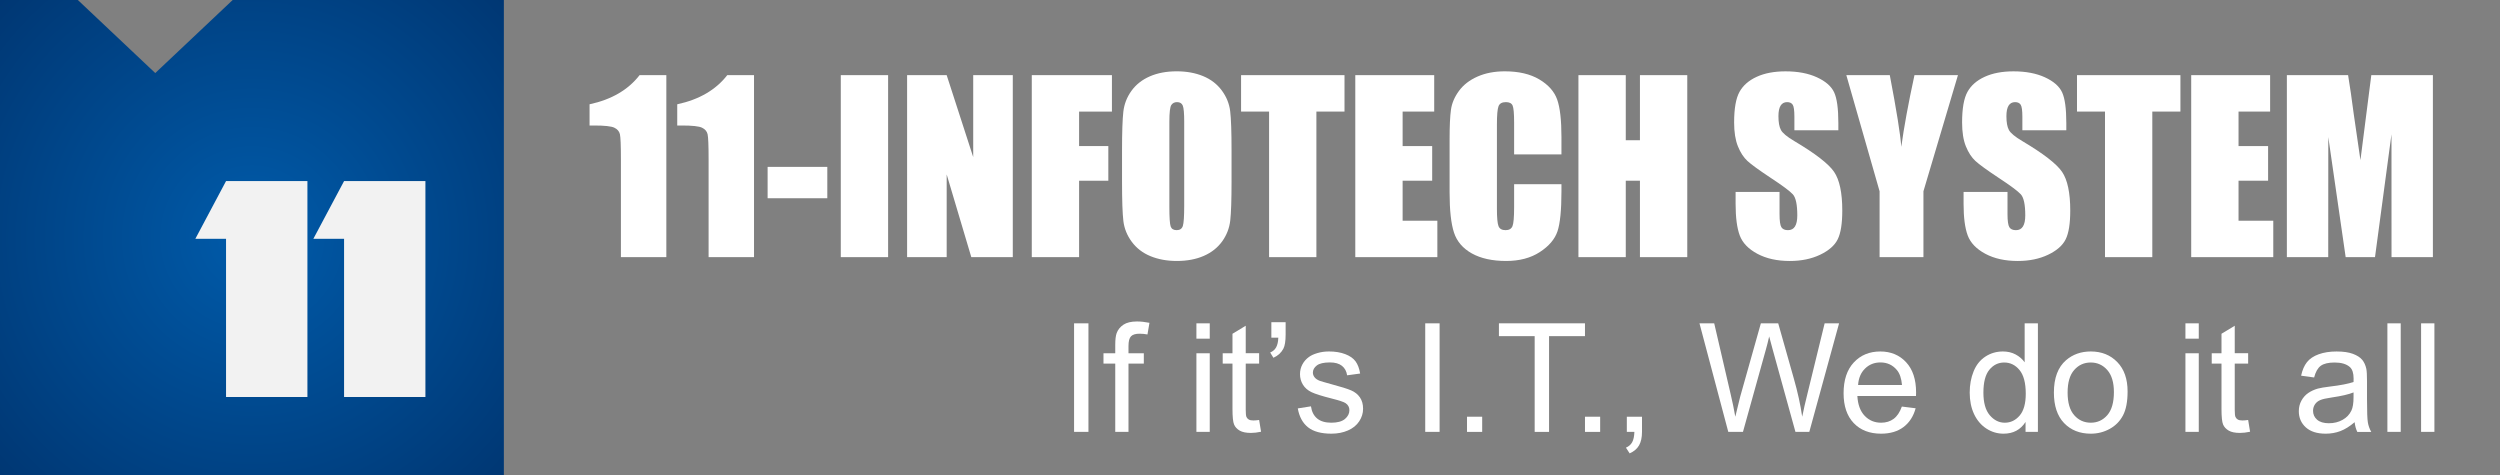 <?xml version="1.0" encoding="utf-8"?>
<!-- Generator: Adobe Illustrator 15.1.0, SVG Export Plug-In . SVG Version: 6.00 Build 0)  -->
<!DOCTYPE svg PUBLIC "-//W3C//DTD SVG 1.1//EN" "http://www.w3.org/Graphics/SVG/1.1/DTD/svg11.dtd">
<svg version="1.1" id="Layer_1" xmlns="http://www.w3.org/2000/svg" xmlns:xlink="http://www.w3.org/1999/xlink" x="0px" y="0px"
	 width="350px" height="66.557px" viewBox="0 0 350 66.557" enable-background="new 0 0 350 66.557" xml:space="preserve">
<rect x="0" y="0" width="350" height="66.557" fill="#808080" stroke="none"/>
<g>
	<g>
		<radialGradient id="SVGID_1_" cx="35.27" cy="33.279" r="59.326" gradientUnits="userSpaceOnUse">
			<stop  offset="0" style="stop-color:#005BAA"/>
			<stop  offset="1" style="stop-color:#002F67"/>
		</radialGradient>
		<polygon fill-rule="evenodd" clip-rule="evenodd" fill="url(#SVGID_1_)" points="32.575,0 32.575,0 21.736,10.227 10.897,0 
			10.897,0 0,0 0,66.557 70.541,66.557 70.541,0 		"/>
		<g>
			<polygon fill="#F2F2F2" points="27.348,33.436 31.646,33.436 31.646,55.577 43.039,55.577 43.039,25.352 31.646,25.352 			"/>
			<polygon fill="#F2F2F2" points="48.17,25.352 43.868,33.436 48.17,33.436 48.17,55.577 59.558,55.577 59.558,25.352 			"/>
		</g>
	</g>
	<g>
		<path fill="#FFFFFF" d="M93.287,10.521V36h-6.359V22.34c0-1.973-0.047-3.158-0.141-3.557c-0.094-0.399-0.354-0.701-0.78-0.905
			c-0.424-0.205-1.372-0.308-2.839-0.308h-0.63v-2.97c3.074-0.661,5.409-2.021,7.004-4.08H93.287z"/>
		<path fill="#FFFFFF" d="M105.562,10.521V36h-6.358V22.34c0-1.973-0.048-3.158-0.142-3.557c-0.095-0.399-0.354-0.701-0.779-0.905
			c-0.424-0.205-1.372-0.308-2.84-0.308h-0.63v-2.97c3.075-0.661,5.408-2.021,7.004-4.08H105.562z"/>
		<path fill="#FFFFFF" d="M115.823,23.363v4.391h-8.357v-4.391H115.823z"/>
		<path fill="#FFFFFF" d="M124.336,10.521V36h-6.626V10.521H124.336z"/>
		<path fill="#FFFFFF" d="M141.79,10.521V36h-5.807l-3.448-11.583V36h-5.54V10.521h5.54l3.715,11.473V10.521H141.79z"/>
		<path fill="#FFFFFF" d="M144.449,10.521h11.221v5.099h-4.596v4.832h4.093v4.847h-4.093V36h-6.625V10.521z"/>
		<path fill="#FFFFFF" d="M172.417,25.44c0,2.56-0.063,4.373-0.183,5.437c-0.121,1.064-0.498,2.038-1.132,2.919
			c-0.637,0.881-1.493,1.559-2.575,2.03c-1.08,0.472-2.34,0.709-3.777,0.709c-1.364,0-2.588-0.224-3.675-0.669
			c-1.086-0.445-1.959-1.115-2.62-2.006s-1.053-1.862-1.181-2.912c-0.125-1.049-0.188-2.885-0.188-5.508v-4.36
			c0-2.56,0.062-4.372,0.182-5.438c0.121-1.064,0.498-2.038,1.133-2.919c0.634-0.881,1.492-1.559,2.572-2.03
			c1.082-0.473,2.339-0.708,3.777-0.708c1.365,0,2.59,0.223,3.676,0.668c1.086,0.447,1.96,1.115,2.621,2.007
			c0.66,0.891,1.054,1.862,1.179,2.911c0.127,1.049,0.191,2.885,0.191,5.508V25.44z M165.79,17.067c0-1.186-0.066-1.943-0.198-2.274
			c-0.131-0.33-0.401-0.496-0.81-0.496c-0.347,0-0.613,0.134-0.794,0.401c-0.185,0.268-0.277,1.057-0.277,2.368v11.898
			c0,1.479,0.062,2.392,0.182,2.739c0.121,0.346,0.399,0.519,0.841,0.519c0.452,0,0.739-0.199,0.867-0.598
			c0.125-0.398,0.188-1.348,0.188-2.849V17.067z"/>
		<path fill="#FFFFFF" d="M188.23,10.521v5.099h-3.935V36h-6.623V15.62h-3.921v-5.099H188.23z"/>
		<path fill="#FFFFFF" d="M189.741,10.521h11.048v5.099h-4.422v4.832h4.139v4.847h-4.139v5.602h4.863V36h-11.489V10.521z"/>
		<path fill="#FFFFFF" d="M218.604,21.616h-6.627v-4.429c0-1.288-0.07-2.091-0.213-2.41c-0.14-0.319-0.451-0.479-0.935-0.479
			c-0.547,0-0.893,0.194-1.038,0.583c-0.147,0.388-0.222,1.227-0.222,2.517v11.835c0,1.238,0.074,2.046,0.222,2.424
			c0.146,0.377,0.476,0.566,0.99,0.566c0.493,0,0.816-0.189,0.968-0.567c0.153-0.379,0.228-1.267,0.228-2.667v-3.203h6.627v0.993
			c0,2.638-0.188,4.508-0.558,5.611c-0.374,1.104-1.196,2.071-2.473,2.9c-1.274,0.831-2.847,1.246-4.714,1.246
			c-1.939,0-3.54-0.353-4.8-1.055c-1.26-0.704-2.094-1.677-2.501-2.92c-0.408-1.244-0.615-3.113-0.615-5.61v-7.445
			c0-1.836,0.063-3.213,0.189-4.13c0.126-0.918,0.502-1.802,1.125-2.652c0.624-0.849,1.49-1.519,2.597-2.006
			c1.108-0.489,2.379-0.732,3.817-0.732c1.95,0,3.561,0.376,4.832,1.132c1.269,0.754,2.102,1.695,2.502,2.821
			c0.397,1.125,0.598,2.878,0.598,5.256V21.616z"/>
		<path fill="#FFFFFF" d="M236.217,10.521V36h-6.626V25.299h-1.984V36h-6.626V10.521h6.626v9.112h1.984v-9.112H236.217z"/>
	</g>
	<g>
		<path fill="#FFFFFF" d="M257.37,18.233h-6.155v-1.889c0-0.881-0.079-1.443-0.236-1.684c-0.156-0.242-0.42-0.362-0.785-0.362
			c-0.4,0-0.701,0.164-0.907,0.488c-0.203,0.326-0.305,0.818-0.305,1.481c0,0.851,0.114,1.491,0.345,1.921
			c0.219,0.43,0.842,0.951,1.871,1.559c2.949,1.75,4.807,3.187,5.572,4.309c0.768,1.123,1.15,2.932,1.15,5.43
			c0,1.815-0.213,3.153-0.639,4.013c-0.423,0.86-1.246,1.582-2.462,2.164c-1.218,0.582-2.635,0.874-4.249,0.874
			c-1.773,0-3.288-0.336-4.541-1.008c-1.254-0.671-2.075-1.526-2.463-2.565c-0.388-1.039-0.581-2.514-0.581-4.423v-1.668h6.151
			v3.101c0,0.954,0.088,1.569,0.261,1.841c0.175,0.272,0.479,0.409,0.92,0.409c0.441,0,0.769-0.173,0.983-0.519
			c0.215-0.347,0.322-0.861,0.322-1.543c0-1.5-0.203-2.481-0.611-2.942c-0.421-0.462-1.455-1.234-3.102-2.314
			c-1.647-1.091-2.739-1.883-3.272-2.376c-0.535-0.494-0.979-1.175-1.329-2.046c-0.354-0.87-0.53-1.983-0.53-3.336
			c0-1.951,0.251-3.378,0.749-4.28c0.497-0.902,1.304-1.608,2.416-2.117c1.11-0.508,2.454-0.763,4.027-0.763
			c1.721,0,3.188,0.277,4.4,0.834c1.212,0.556,2.014,1.257,2.408,2.101c0.394,0.845,0.591,2.281,0.591,4.305V18.233z"/>
		<path fill="#FFFFFF" d="M274.113,10.521l-4.831,16.257V36h-6.139v-9.222l-4.656-16.257h6.085c0.952,4.974,1.488,8.32,1.609,10.041
			c0.368-2.718,0.982-6.064,1.845-10.041H274.113z"/>
		<path fill="#FFFFFF" d="M289.285,18.233h-6.153v-1.889c0-0.881-0.08-1.443-0.238-1.684c-0.155-0.242-0.418-0.362-0.786-0.362
			c-0.399,0-0.699,0.164-0.905,0.488c-0.204,0.326-0.305,0.818-0.305,1.481c0,0.851,0.113,1.491,0.344,1.921
			c0.22,0.43,0.843,0.951,1.872,1.559c2.95,1.75,4.807,3.187,5.573,4.309c0.766,1.123,1.148,2.932,1.148,5.43
			c0,1.815-0.212,3.153-0.638,4.013c-0.424,0.86-1.247,1.582-2.462,2.164c-1.218,0.582-2.635,0.874-4.249,0.874
			c-1.773,0-3.287-0.336-4.542-1.008c-1.252-0.671-2.073-1.526-2.463-2.565c-0.388-1.039-0.58-2.514-0.58-4.423v-1.668h6.15v3.101
			c0,0.954,0.089,1.569,0.262,1.841c0.174,0.272,0.479,0.409,0.919,0.409c0.442,0,0.769-0.173,0.983-0.519
			c0.216-0.347,0.323-0.861,0.323-1.543c0-1.5-0.204-2.481-0.611-2.942c-0.422-0.462-1.456-1.234-3.102-2.314
			c-1.648-1.091-2.74-1.883-3.272-2.376c-0.535-0.494-0.979-1.175-1.331-2.046c-0.352-0.87-0.528-1.983-0.528-3.336
			c0-1.951,0.25-3.378,0.749-4.28c0.497-0.902,1.303-1.608,2.416-2.117c1.11-0.508,2.454-0.763,4.027-0.763
			c1.72,0,3.187,0.277,4.4,0.834c1.212,0.556,2.012,1.257,2.408,2.101c0.392,0.845,0.59,2.281,0.59,4.305V18.233z"/>
		<path fill="#FFFFFF" d="M305.259,10.521v5.099h-3.936V36H294.7V15.62h-3.92v-5.099H305.259z"/>
		<path fill="#FFFFFF" d="M306.769,10.521h11.048v5.099h-4.422v4.832h4.139v4.847h-4.139v5.602h4.864V36h-11.49V10.521z"/>
		<path fill="#FFFFFF" d="M340.604,10.521V36h-5.791l-0.006-17.201L332.5,36h-4.107l-2.431-16.809L325.952,36h-5.791V10.521h8.573
			c0.254,1.532,0.517,3.338,0.786,5.417l0.942,6.48l1.521-11.897H340.604z"/>
	</g>
	<g>
		<path fill="#FFFFFF" d="M150.37,60.465V45.264h2.013v15.201H150.37z"/>
		<path fill="#FFFFFF" d="M156.135,60.465v-9.56h-1.648v-1.451h1.648v-1.17c0-0.742,0.066-1.291,0.197-1.65
			c0.178-0.483,0.497-0.875,0.948-1.177c0.452-0.3,1.086-0.452,1.903-0.452c0.525,0,1.106,0.063,1.741,0.188l-0.279,1.629
			c-0.389-0.071-0.755-0.105-1.1-0.105c-0.566,0-0.968,0.12-1.203,0.364c-0.235,0.242-0.354,0.694-0.354,1.357v1.016h2.146v1.451
			h-2.146v9.56H156.135z"/>
		<path fill="#FFFFFF" d="M167.497,47.41v-2.146h1.868v2.146H167.497z M167.497,60.465V49.454h1.868v11.011H167.497z"/>
		<path fill="#FFFFFF" d="M176.278,58.796l0.27,1.646c-0.524,0.112-0.993,0.167-1.409,0.167c-0.678,0-1.202-0.105-1.577-0.321
			c-0.372-0.215-0.636-0.496-0.786-0.847c-0.154-0.346-0.229-1.082-0.229-2.202v-6.335h-1.369v-1.451h1.369v-2.726l1.855-1.122
			v3.848h1.876v1.451h-1.876v6.439c0,0.531,0.032,0.873,0.099,1.026c0.065,0.152,0.173,0.272,0.323,0.362
			c0.147,0.09,0.359,0.134,0.636,0.134C175.668,58.867,175.94,58.845,176.278,58.796z"/>
		<path fill="#FFFFFF" d="M177.99,47.276V45.11h1.999v1.712c0,0.926-0.104,1.591-0.319,2c-0.296,0.559-0.761,0.981-1.39,1.266
			l-0.457-0.737c0.374-0.154,0.652-0.393,0.835-0.72c0.183-0.329,0.284-0.782,0.307-1.354H177.99z"/>
		<path fill="#FFFFFF" d="M181.69,57.177l1.845-0.29c0.105,0.742,0.393,1.309,0.866,1.702c0.474,0.393,1.135,0.59,1.986,0.59
			c0.856,0,1.492-0.176,1.907-0.523c0.414-0.352,0.621-0.76,0.621-1.229c0-0.421-0.183-0.754-0.549-0.997
			c-0.257-0.165-0.892-0.375-1.907-0.632c-1.369-0.344-2.317-0.645-2.847-0.895c-0.529-0.254-0.93-0.601-1.203-1.049
			c-0.274-0.443-0.409-0.937-0.409-1.475c0-0.492,0.111-0.949,0.337-1.366c0.224-0.417,0.531-0.764,0.918-1.04
			c0.289-0.215,0.685-0.397,1.187-0.544c0.501-0.149,1.038-0.224,1.611-0.224c0.864,0,1.624,0.123,2.276,0.373
			c0.653,0.249,1.137,0.586,1.446,1.01c0.312,0.426,0.526,0.994,0.644,1.708l-1.824,0.248c-0.084-0.568-0.323-1.009-0.723-1.328
			c-0.397-0.316-0.958-0.476-1.683-0.476c-0.859,0-1.469,0.142-1.835,0.423c-0.367,0.285-0.552,0.617-0.552,0.996
			c0,0.242,0.077,0.461,0.229,0.654c0.15,0.2,0.391,0.365,0.715,0.497c0.187,0.07,0.737,0.228,1.648,0.479
			c1.321,0.351,2.24,0.641,2.763,0.864c0.522,0.224,0.934,0.553,1.229,0.979c0.297,0.43,0.444,0.961,0.444,1.598
			c0,0.624-0.181,1.207-0.543,1.758c-0.362,0.549-0.887,0.975-1.571,1.275c-0.684,0.301-1.458,0.452-2.322,0.452
			c-1.431,0-2.52-0.298-3.271-0.893C182.376,59.227,181.897,58.347,181.69,57.177z"/>
		<path fill="#FFFFFF" d="M199.532,60.465V45.264h2.012v15.201H199.532z"/>
		<path fill="#FFFFFF" d="M205.381,60.465V58.34h2.124v2.125H205.381z"/>
		<path fill="#FFFFFF" d="M214.854,60.465V47.06h-5.005v-1.796h12.047v1.796h-5.028v13.405H214.854z"/>
		<path fill="#FFFFFF" d="M221.898,60.465V58.34h2.124v2.125H221.898z"/>
		<path fill="#FFFFFF" d="M227.756,60.465V58.34h2.124v2.125c0,0.781-0.138,1.411-0.414,1.892c-0.276,0.48-0.717,0.852-1.317,1.115
			l-0.518-0.799c0.396-0.171,0.685-0.426,0.872-0.762c0.186-0.335,0.289-0.818,0.312-1.446H227.756z"/>
		<path fill="#FFFFFF" d="M241.96,60.465l-4.034-15.201h2.063l2.313,9.965c0.247,1.044,0.463,2.081,0.64,3.112
			c0.389-1.625,0.618-2.561,0.686-2.809l2.894-10.268h2.428l2.176,7.695c0.545,1.907,0.94,3.7,1.182,5.381
			c0.192-0.961,0.445-2.063,0.757-3.31l2.386-9.767h2.021l-4.169,15.201h-1.94l-3.2-11.58c-0.271-0.97-0.432-1.563-0.479-1.784
			c-0.157,0.698-0.307,1.292-0.446,1.784l-3.223,11.58H241.96z"/>
		<path fill="#FFFFFF" d="M266.26,56.918l1.93,0.239c-0.306,1.126-0.87,2.001-1.689,2.623c-0.823,0.623-1.875,0.935-3.152,0.935
			c-1.611,0-2.889-0.496-3.832-1.488c-0.944-0.992-1.415-2.383-1.415-4.174c0-1.853,0.478-3.29,1.432-4.313
			c0.954-1.023,2.191-1.534,3.71-1.534c1.473,0,2.675,0.5,3.608,1.503c0.933,1.003,1.4,2.412,1.4,4.229
			c0,0.11-0.005,0.276-0.012,0.498h-8.21c0.068,1.209,0.41,2.136,1.027,2.779c0.614,0.643,1.38,0.964,2.299,0.964
			c0.687,0,1.27-0.18,1.755-0.541C265.594,58.281,265.977,57.708,266.26,56.918z M260.133,53.903h6.146
			c-0.08-0.926-0.315-1.62-0.704-2.085c-0.595-0.719-1.365-1.077-2.312-1.077c-0.858,0-1.578,0.287-2.16,0.86
			C260.52,52.173,260.196,52.941,260.133,53.903z"/>
		<path fill="#FFFFFF" d="M283.576,60.465v-1.39c-0.699,1.091-1.724,1.64-3.079,1.64c-0.877,0-1.686-0.243-2.423-0.729
			c-0.735-0.483-1.305-1.159-1.71-2.026c-0.403-0.867-0.605-1.863-0.605-2.991c0-1.098,0.182-2.094,0.55-2.99
			c0.366-0.895,0.914-1.582,1.647-2.058c0.733-0.479,1.552-0.716,2.458-0.716c0.663,0,1.253,0.141,1.773,0.419
			c0.519,0.279,0.939,0.645,1.264,1.094v-5.456h1.855v15.201H283.576z M277.677,54.969c0,1.411,0.296,2.465,0.891,3.163
			c0.597,0.698,1.296,1.047,2.106,1.047c0.813,0,1.507-0.334,2.078-1.001c0.57-0.667,0.854-1.686,0.854-3.054
			c0-1.508-0.292-2.614-0.87-3.316c-0.582-0.707-1.297-1.058-2.146-1.058c-0.83,0-1.522,0.338-2.079,1.015
			C277.954,52.445,277.677,53.512,277.677,54.969z"/>
		<path fill="#FFFFFF" d="M287.546,54.96c0-2.041,0.567-3.551,1.701-4.532c0.946-0.815,2.101-1.223,3.464-1.223
			c1.513,0,2.75,0.496,3.711,1.488c0.963,0.992,1.441,2.361,1.441,4.109c0,1.417-0.212,2.532-0.638,3.345
			c-0.426,0.812-1.045,1.444-1.856,1.892c-0.813,0.45-1.699,0.676-2.658,0.676c-1.543,0-2.787-0.496-3.737-1.483
			C288.023,58.244,287.546,56.82,287.546,54.96z M289.465,54.96c0,1.409,0.307,2.465,0.925,3.167c0.614,0.7,1.39,1.052,2.321,1.052
			c0.926,0,1.696-0.352,2.312-1.058c0.613-0.705,0.924-1.778,0.924-3.225c0-1.361-0.311-2.392-0.929-3.094
			c-0.618-0.7-1.387-1.052-2.307-1.052c-0.932,0-1.707,0.348-2.321,1.047C289.771,52.496,289.465,53.549,289.465,54.96z"/>
		<path fill="#FFFFFF" d="M305.96,47.41v-2.146h1.868v2.146H305.96z M305.96,60.465V49.454h1.868v11.011H305.96z"/>
		<path fill="#FFFFFF" d="M314.741,58.796l0.271,1.646c-0.525,0.112-0.995,0.167-1.409,0.167c-0.679,0-1.204-0.105-1.577-0.321
			c-0.372-0.215-0.636-0.496-0.788-0.847c-0.153-0.346-0.229-1.082-0.229-2.202v-6.335h-1.368v-1.451h1.368v-2.726l1.855-1.122
			v3.848h1.876v1.451h-1.876v6.439c0,0.531,0.033,0.873,0.099,1.026c0.066,0.152,0.173,0.272,0.322,0.362
			c0.147,0.09,0.36,0.134,0.637,0.134C314.133,58.867,314.404,58.845,314.741,58.796z"/>
		<path fill="#FFFFFF" d="M329.649,59.106c-0.69,0.588-1.355,1.003-1.994,1.245s-1.325,0.364-2.058,0.364
			c-1.209,0-2.139-0.298-2.787-0.887c-0.65-0.592-0.976-1.347-0.976-2.265c0-0.54,0.12-1.032,0.366-1.479
			c0.246-0.445,0.566-0.803,0.966-1.073c0.398-0.27,0.846-0.472,1.341-0.612c0.367-0.096,0.92-0.189,1.66-0.279
			c1.508-0.18,2.615-0.393,3.329-0.643c0.006-0.255,0.009-0.417,0.009-0.487c0-0.759-0.176-1.295-0.528-1.607
			c-0.477-0.421-1.186-0.632-2.125-0.632c-0.878,0-1.526,0.154-1.944,0.461c-0.418,0.308-0.728,0.852-0.929,1.633l-1.823-0.25
			c0.167-0.781,0.438-1.409,0.818-1.892c0.38-0.478,0.93-0.849,1.647-1.107c0.72-0.259,1.553-0.389,2.5-0.389
			c0.939,0,1.703,0.11,2.292,0.331c0.585,0.222,1.018,0.499,1.295,0.834c0.276,0.336,0.469,0.759,0.58,1.271
			c0.063,0.318,0.094,0.891,0.094,1.721v2.489c0,1.733,0.038,2.831,0.12,3.292c0.079,0.458,0.234,0.899,0.472,1.321h-1.95
			C329.83,60.079,329.708,59.626,329.649,59.106z M329.497,54.938c-0.679,0.276-1.694,0.511-3.048,0.707
			c-0.769,0.11-1.311,0.232-1.629,0.373c-0.318,0.136-0.563,0.338-0.736,0.606c-0.173,0.266-0.258,0.562-0.258,0.887
			c0,0.496,0.187,0.913,0.563,1.243c0.377,0.333,0.929,0.5,1.653,0.5c0.72,0,1.358-0.158,1.918-0.475
			c0.562-0.313,0.972-0.744,1.234-1.29c0.2-0.421,0.302-1.045,0.302-1.865V54.938z"/>
		<path fill="#FFFFFF" d="M334.235,60.465V45.264h1.865v15.201H334.235z"/>
		<path fill="#FFFFFF" d="M338.952,60.465V45.264h1.865v15.201H338.952z"/>
	</g>
</g>
</svg>
